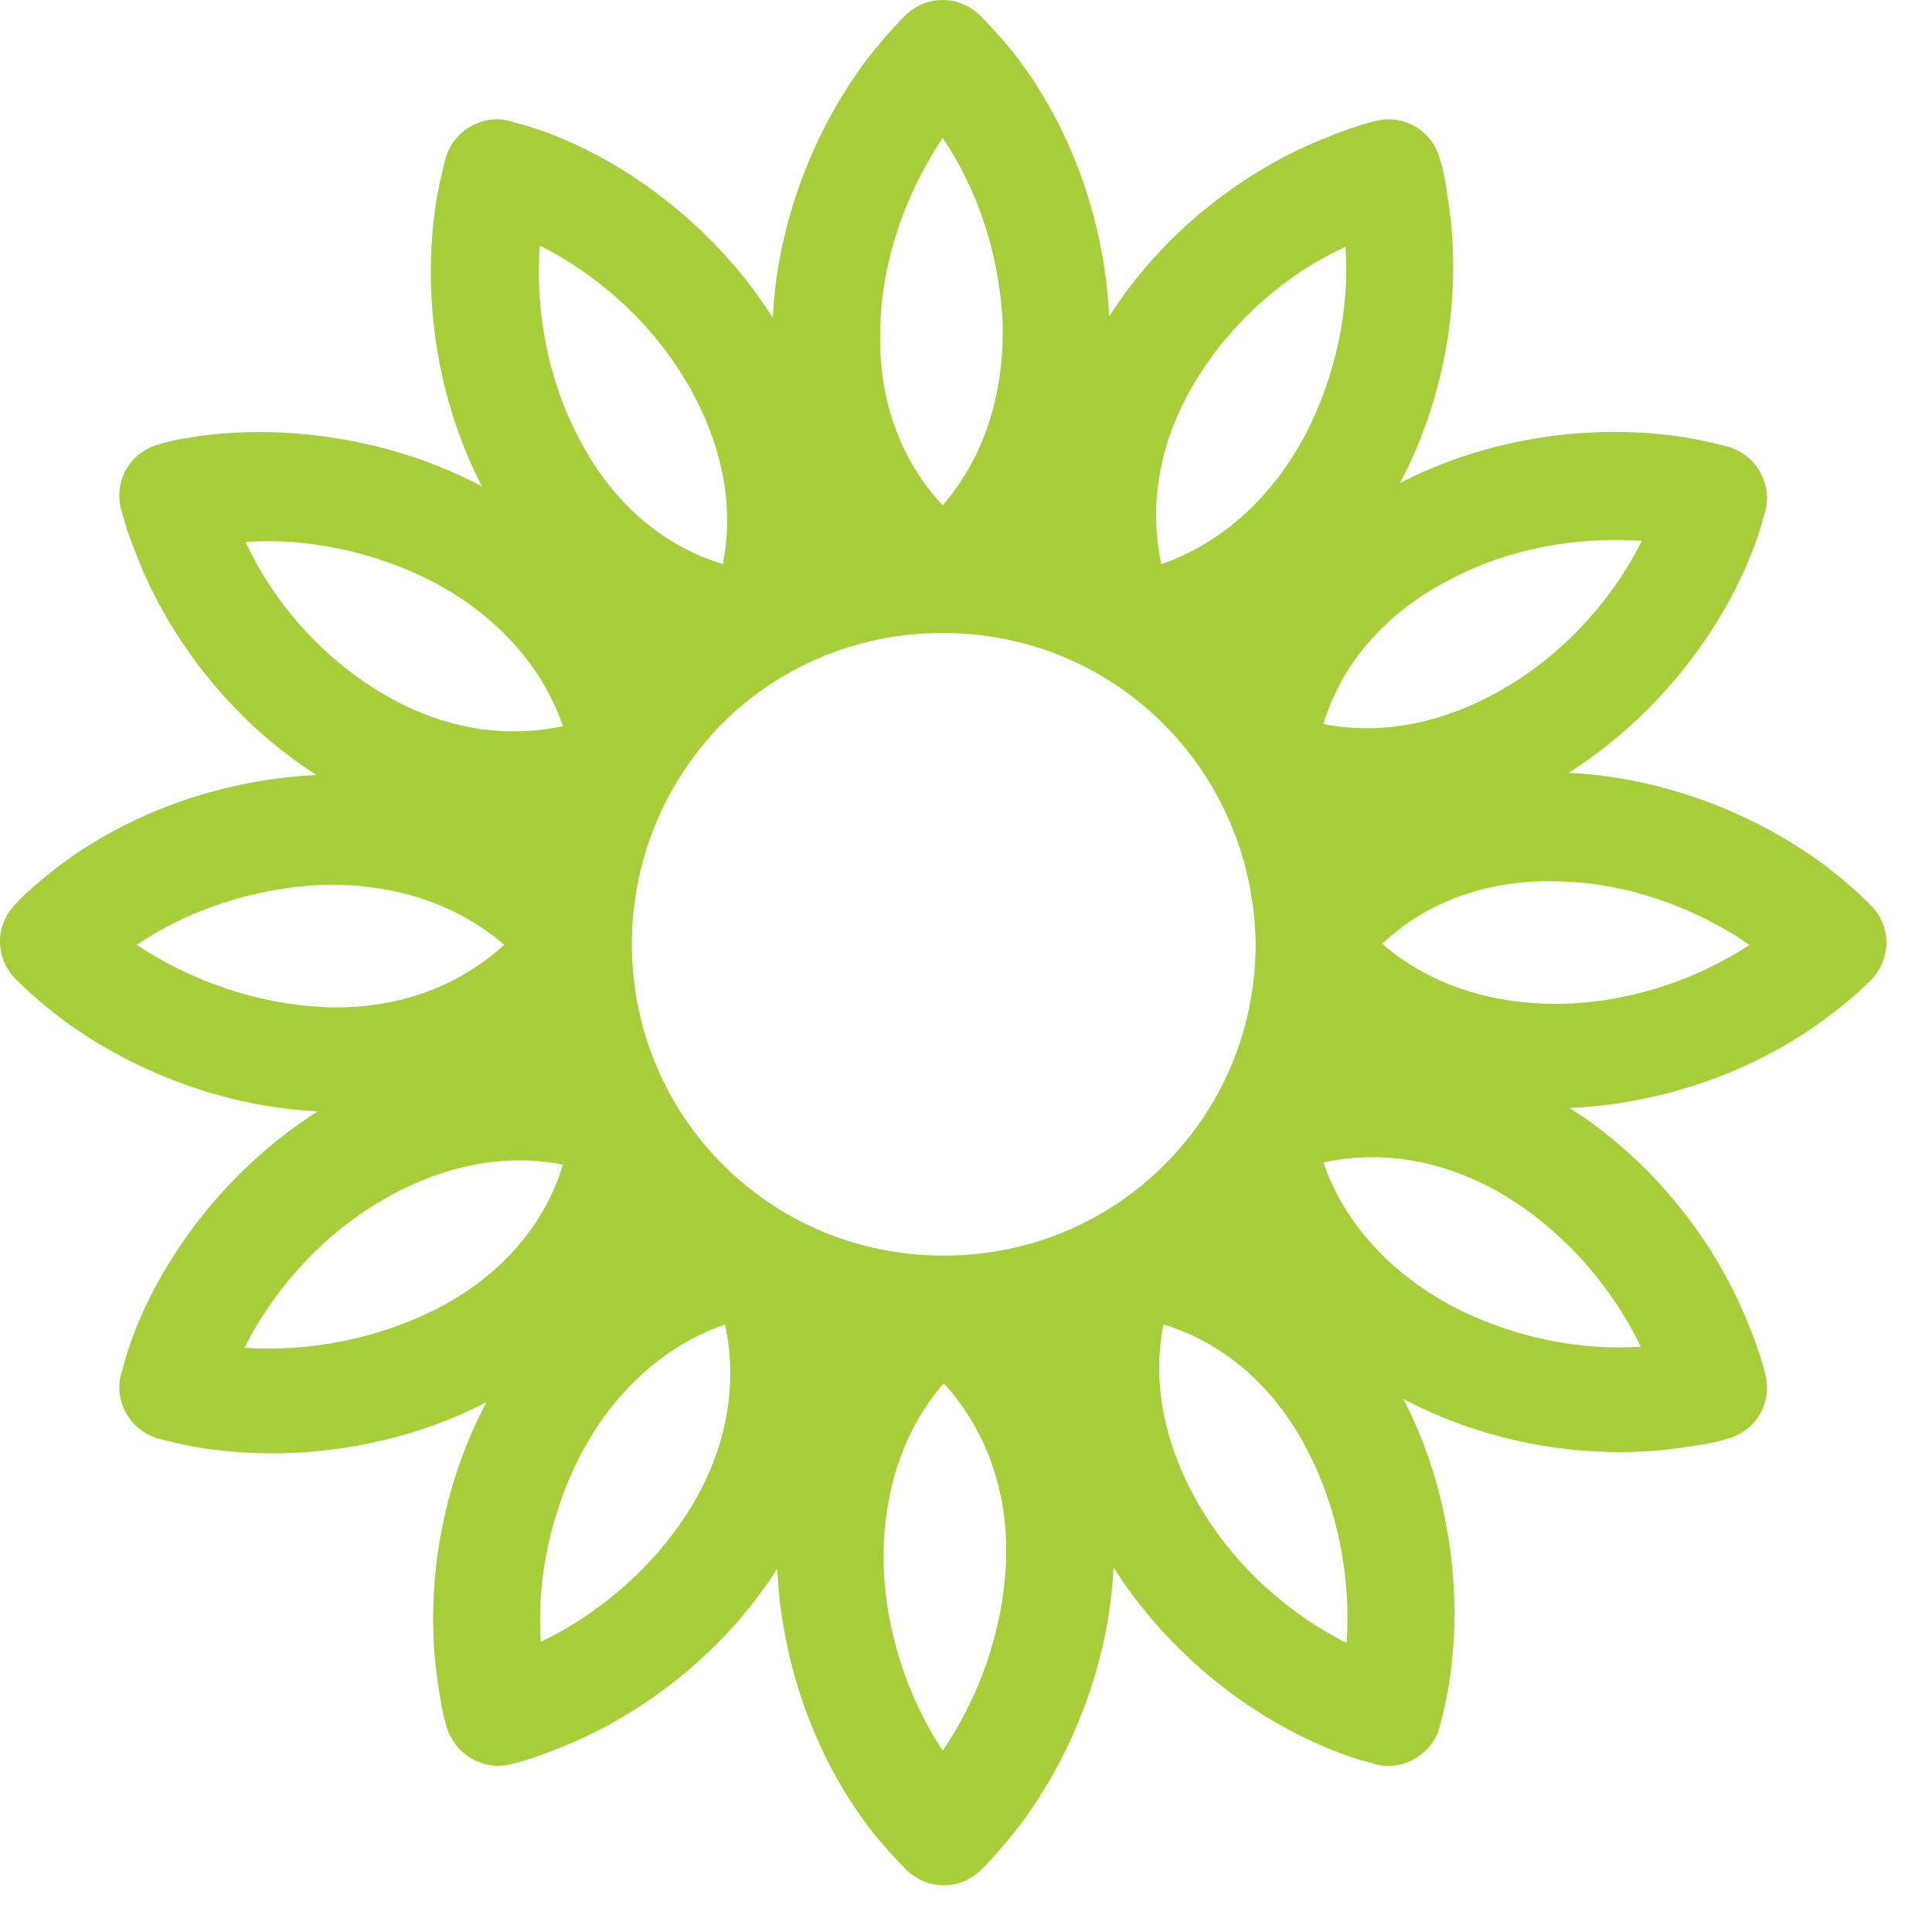 <svg width="41" height="41" viewBox="0 0 41 41" fill="none" xmlns="http://www.w3.org/2000/svg">
<path d="M12.278 9.286C12.914 10.535 13.95 11.548 15.34 11.972C15.623 10.558 15.222 9.145 14.469 7.944C13.738 6.766 12.631 5.8 11.454 5.211C11.359 6.578 11.618 8.038 12.278 9.286ZM10.229 10.323C9.31 8.556 8.98 6.46 9.216 4.575C9.263 4.152 9.357 3.751 9.451 3.374C9.616 2.762 10.252 2.408 10.841 2.573C10.865 2.573 10.888 2.597 10.912 2.597C11.194 2.668 11.477 2.762 11.783 2.88C13.597 3.61 15.293 4.999 16.4 6.743C16.494 4.764 17.248 2.785 18.402 1.254C18.661 0.925 18.92 0.618 19.203 0.336C19.651 -0.112 20.357 -0.112 20.805 0.336C21.017 0.548 21.252 0.807 21.464 1.066C22.689 2.597 23.443 4.646 23.537 6.719C24.597 5.047 26.246 3.704 28.012 2.974C28.413 2.809 28.79 2.668 29.167 2.573C29.779 2.408 30.391 2.762 30.556 3.374C30.651 3.68 30.698 4.01 30.745 4.34C31.027 6.271 30.674 8.438 29.708 10.252C31.475 9.334 33.571 9.004 35.456 9.239C35.88 9.286 36.28 9.381 36.657 9.475C37.269 9.64 37.623 10.276 37.458 10.865C37.458 10.888 37.434 10.912 37.434 10.935C37.364 11.218 37.269 11.501 37.152 11.783C36.422 13.597 35.032 15.293 33.289 16.4C35.267 16.494 37.246 17.248 38.777 18.402C39.107 18.661 39.413 18.92 39.696 19.203C40.143 19.651 40.143 20.357 39.696 20.805C39.484 21.017 39.224 21.252 38.965 21.441C37.434 22.666 35.385 23.419 33.312 23.514C34.985 24.573 36.327 26.222 37.057 27.989C37.222 28.389 37.364 28.766 37.458 29.143C37.623 29.756 37.269 30.368 36.657 30.533C36.351 30.627 36.021 30.674 35.691 30.721C33.76 31.004 31.593 30.651 29.779 29.685C30.698 31.451 31.027 33.548 30.792 35.432C30.745 35.856 30.651 36.257 30.556 36.633C30.391 37.246 29.756 37.599 29.167 37.434C29.143 37.434 29.119 37.411 29.096 37.411C28.813 37.34 28.531 37.246 28.248 37.128C26.434 36.398 24.738 35.008 23.631 33.265C23.537 35.244 22.783 37.222 21.629 38.753C21.37 39.083 21.111 39.389 20.828 39.672C20.381 40.12 19.674 40.12 19.227 39.672C19.015 39.46 18.779 39.201 18.567 38.942C17.342 37.411 16.588 35.361 16.494 33.289C15.434 34.961 13.785 36.304 12.019 37.034C11.618 37.199 11.242 37.34 10.865 37.434C10.252 37.599 9.64 37.222 9.475 36.633C9.381 36.327 9.334 35.998 9.286 35.668C9.004 33.736 9.357 31.569 10.323 29.756C8.556 30.674 6.46 31.004 4.575 30.768C4.152 30.721 3.751 30.627 3.374 30.533C2.762 30.368 2.408 29.732 2.573 29.143C2.573 29.119 2.597 29.096 2.597 29.072C2.668 28.79 2.762 28.507 2.88 28.201C3.61 26.387 4.999 24.691 6.743 23.584C4.764 23.49 2.785 22.736 1.254 21.582C0.925 21.323 0.618 21.064 0.336 20.781C-0.112 20.334 -0.112 19.627 0.336 19.179C0.548 18.944 0.807 18.732 1.066 18.52C2.597 17.295 4.646 16.541 6.719 16.447C5.047 15.387 3.704 13.738 2.974 11.972C2.809 11.571 2.668 11.194 2.573 10.818C2.408 10.205 2.762 9.593 3.374 9.428C3.68 9.334 4.01 9.286 4.34 9.239C6.248 9.004 8.415 9.357 10.229 10.323ZM27.753 30.792C27.117 29.544 26.081 28.531 24.691 28.107C24.409 29.52 24.809 30.933 25.563 32.135C26.293 33.312 27.4 34.278 28.578 34.867C28.672 33.477 28.389 32.017 27.753 30.792ZM7.944 14.61C9.122 15.364 10.511 15.717 11.948 15.411C11.477 14.044 10.441 13.008 9.192 12.348C7.967 11.713 6.531 11.406 5.211 11.501C5.777 12.725 6.743 13.856 7.944 14.61ZM32.087 25.468C30.91 24.715 29.52 24.361 28.083 24.668C28.554 26.034 29.591 27.07 30.839 27.73C32.064 28.366 33.501 28.672 34.82 28.578C34.231 27.353 33.265 26.222 32.087 25.468ZM18.685 6.86C18.614 8.25 18.991 9.64 20.004 10.723C20.946 9.64 21.323 8.226 21.276 6.813C21.205 5.423 20.758 4.034 20.004 2.927C19.25 4.057 18.732 5.447 18.685 6.86ZM33.194 18.708C31.805 18.638 30.415 19.015 29.331 20.027C30.415 20.97 31.828 21.346 33.242 21.299C34.631 21.252 36.021 20.781 37.128 20.051C35.998 19.274 34.584 18.755 33.194 18.708ZM6.837 21.37C8.226 21.441 9.616 21.04 10.7 20.051C9.616 19.109 8.203 18.732 6.79 18.779C5.4 18.85 4.01 19.297 2.903 20.051C4.034 20.805 5.423 21.299 6.837 21.37ZM14.586 32.111C15.34 30.933 15.693 29.544 15.387 28.107C14.021 28.578 12.985 29.614 12.325 30.863C11.689 32.087 11.383 33.524 11.477 34.843C12.702 34.254 13.832 33.289 14.586 32.111ZM30.768 12.301C29.52 12.937 28.507 13.974 28.083 15.364C29.496 15.646 30.91 15.246 32.111 14.492C33.289 13.762 34.254 12.655 34.843 11.477C33.454 11.383 31.993 11.642 30.768 12.301ZM9.263 27.777C10.511 27.141 11.524 26.105 11.948 24.715C10.535 24.432 9.122 24.832 7.92 25.586C6.743 26.317 5.777 27.424 5.188 28.601C6.554 28.695 8.014 28.413 9.263 27.777ZM21.346 33.218C21.417 31.828 21.017 30.439 20.027 29.355C19.085 30.439 18.708 31.852 18.755 33.265C18.802 34.655 19.274 36.045 20.004 37.152C20.781 36.021 21.276 34.608 21.346 33.218ZM25.445 7.967C24.691 9.145 24.338 10.535 24.644 11.972C26.01 11.501 27.047 10.464 27.706 9.216C28.342 7.991 28.648 6.554 28.554 5.235C27.329 5.8 26.199 6.766 25.445 7.967ZM24.691 15.364C23.49 14.162 21.841 13.432 20.004 13.432C18.167 13.432 16.518 14.162 15.316 15.364C14.139 16.565 13.409 18.214 13.409 20.027C13.409 21.865 14.139 23.514 15.34 24.715C16.541 25.916 18.19 26.646 20.027 26.646C21.865 26.646 23.514 25.916 24.715 24.715C25.916 23.514 26.646 21.865 26.646 20.027C26.623 18.214 25.892 16.565 24.691 15.364Z" fill="#A6CE39"/>
</svg>
